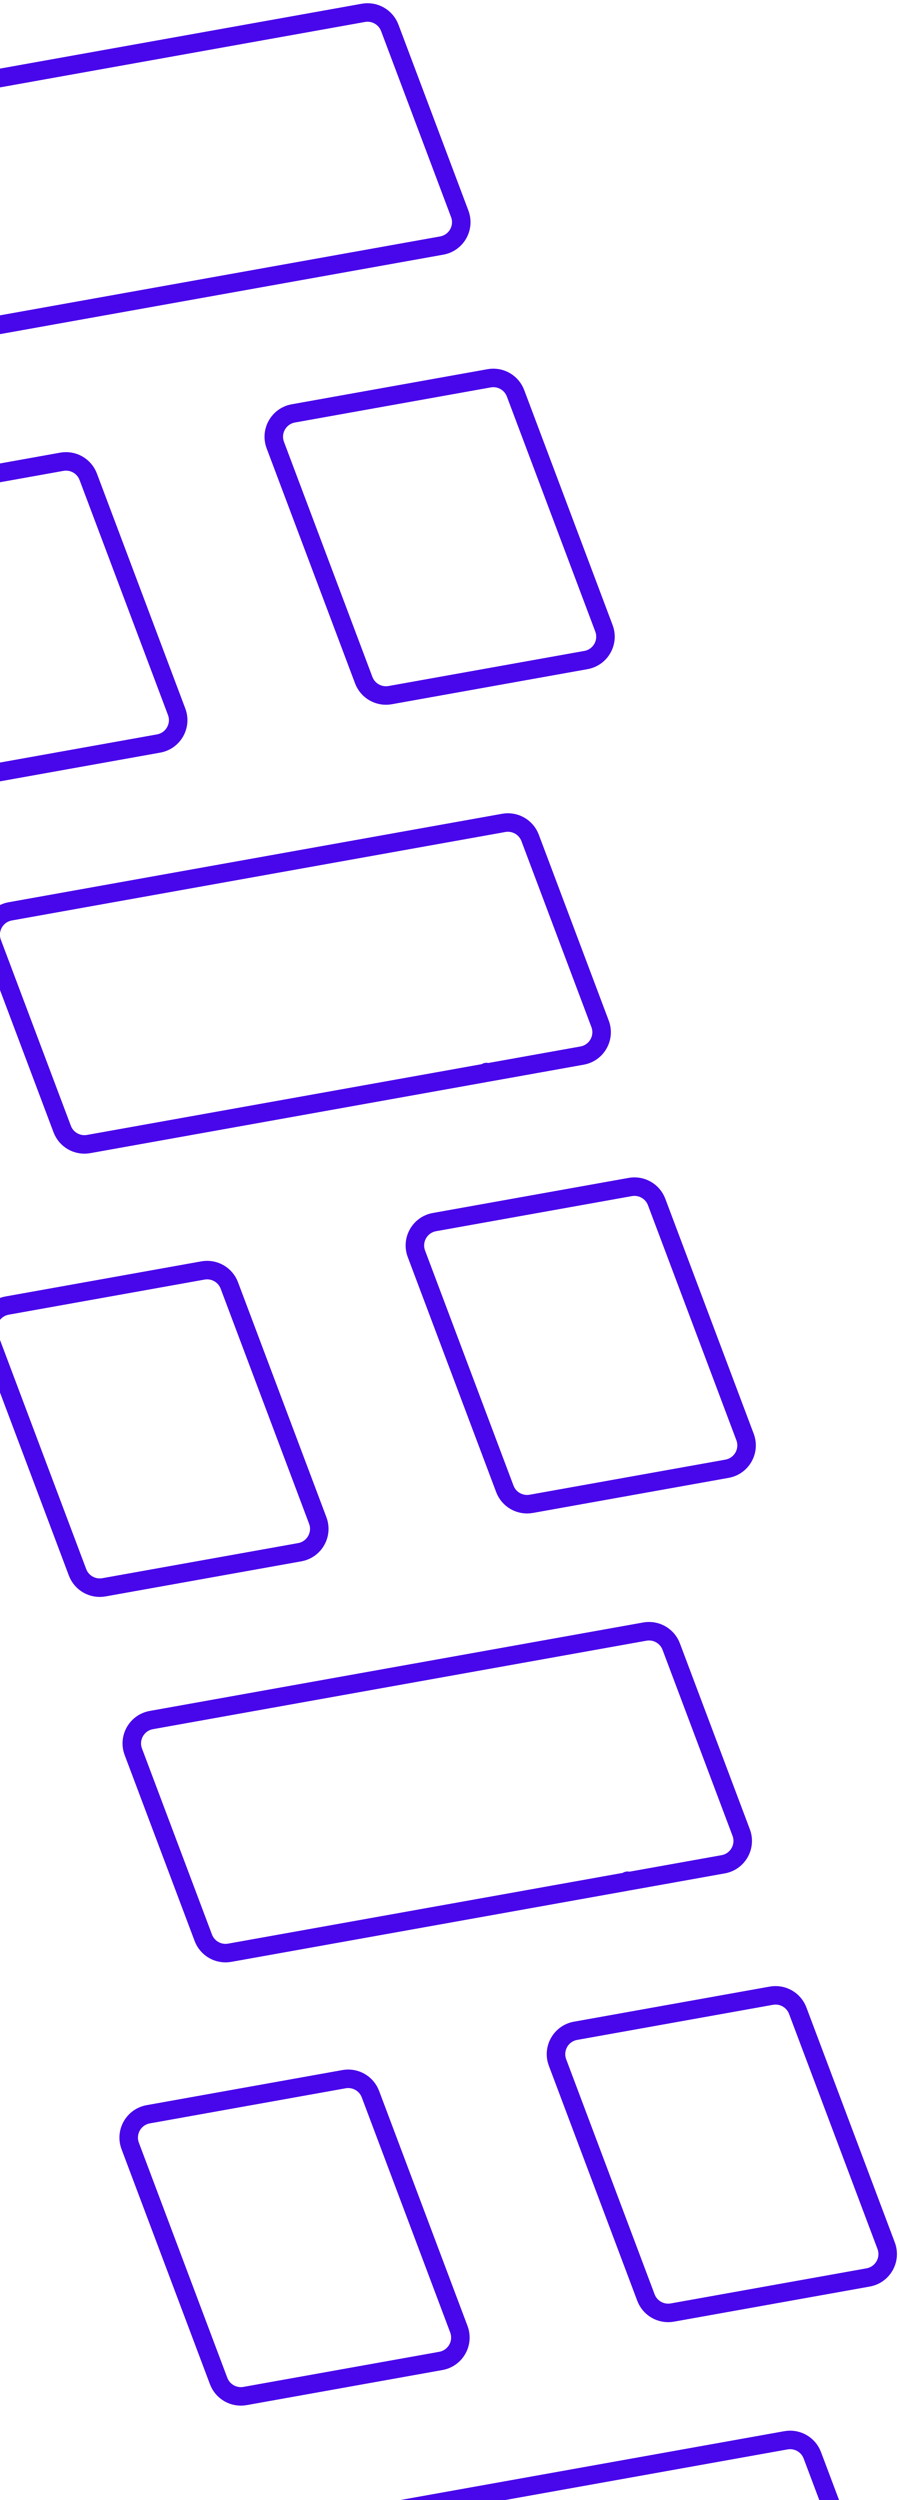 <svg width="243" height="675" viewBox="0 0 243 675" fill="none" xmlns="http://www.w3.org/2000/svg">
<path d="M208.263 538.805C211.305 538.26 214.302 539.964 215.39 542.856L239.261 606.308C240.671 610.056 238.336 614.165 234.395 614.871L181.529 624.347C178.487 624.892 175.489 623.189 174.401 620.296L150.53 556.843C149.12 553.096 151.455 548.987 155.397 548.281L208.263 538.805Z" stroke="#4807EA" stroke-width="5" stroke-miterlimit="10"/>
<path d="M212.2 658.837C215.242 658.292 218.239 659.996 219.327 662.887L238.219 713.098C239.629 716.846 237.295 720.954 233.353 721.661L207.783 726.246C207.73 726.255 207.679 726.226 207.66 726.176C207.627 726.088 207.507 726.078 207.46 726.159L207.407 726.253C207.383 726.295 207.343 726.324 207.296 726.332L100.113 745.546C97.072 746.09 94.076 744.387 92.988 741.495L74.095 691.284C72.685 687.536 75.02 683.428 78.962 682.721L184.166 663.863L184.213 663.853L212.2 658.837Z" stroke="#4807EA" stroke-width="5" stroke-miterlimit="10"/>
<path d="M170.165 320.469C173.207 319.924 176.204 321.628 177.292 324.52L201.163 387.973C202.573 391.721 200.238 395.829 196.297 396.535L143.431 406.011C140.389 406.556 137.391 404.853 136.303 401.96L112.432 338.508C111.022 334.76 113.357 330.651 117.299 329.945L170.165 320.469Z" stroke="#4807EA" stroke-width="5" stroke-miterlimit="10"/>
<path d="M174.102 440.501C177.144 439.956 180.141 441.66 181.229 444.552L200.121 494.763C201.531 498.51 199.197 502.618 195.255 503.325L169.685 507.91C169.632 507.92 169.581 507.89 169.562 507.84C169.529 507.752 169.409 507.742 169.362 507.824L169.309 507.917C169.286 507.959 169.245 507.988 169.198 507.996L62.016 527.21C58.974 527.754 55.978 526.051 54.89 523.159L35.997 472.948C34.587 469.201 36.922 465.092 40.864 464.386L146.068 445.527L146.115 445.517L174.102 440.501Z" stroke="#4807EA" stroke-width="5" stroke-miterlimit="10"/>
<path d="M132.067 102.134C135.109 101.588 138.106 103.292 139.194 106.184L163.065 169.637C164.475 173.385 162.14 177.493 158.199 178.199L105.333 187.675C102.291 188.22 99.293 186.517 98.205 183.624L74.334 120.172C72.924 116.424 75.259 112.316 79.201 111.609L132.067 102.134Z" stroke="#4807EA" stroke-width="5" stroke-miterlimit="10"/>
<path d="M136.004 222.166C139.046 221.621 142.043 223.324 143.131 226.216L162.023 276.427C163.433 280.174 161.099 284.283 157.158 284.989L131.587 289.574C131.534 289.584 131.483 289.554 131.464 289.504C131.431 289.416 131.311 289.406 131.264 289.488L131.211 289.581C131.188 289.623 131.147 289.652 131.1 289.66L23.918 308.874C20.876 309.419 17.88 307.715 16.792 304.824L-2.101 254.613C-3.511 250.865 -1.176 246.756 2.766 246.05L107.97 227.191L108.017 227.181L136.004 222.166Z" stroke="#4807EA" stroke-width="5" stroke-miterlimit="10"/>
<path d="M66.157 646.882C63.115 647.428 60.118 645.724 59.03 642.832L35.159 579.379C33.749 575.631 36.084 571.523 40.026 570.816L92.891 561.341C95.933 560.795 98.931 562.499 100.019 565.391L123.89 628.844C125.3 632.592 122.965 636.7 119.023 637.407L66.157 646.882Z" stroke="#4807EA" stroke-width="5" stroke-miterlimit="10"/>
<path d="M28.059 428.546C25.017 429.092 22.02 427.388 20.932 424.496L-2.939 361.043C-4.349 357.295 -2.014 353.187 1.928 352.481L54.793 343.005C57.835 342.46 60.833 344.163 61.921 347.055L85.792 410.508C87.202 414.256 84.867 418.364 80.925 419.071L28.059 428.546Z" stroke="#4807EA" stroke-width="5" stroke-miterlimit="10"/>
<path d="M-10.039 210.211C-13.081 210.756 -16.078 209.052 -17.166 206.16L-41.037 142.707C-42.447 138.959 -40.112 134.851 -36.17 134.145L16.695 124.669C19.737 124.124 22.735 125.827 23.823 128.72L47.694 192.172C49.104 195.92 46.769 200.029 42.828 200.735L-10.039 210.211Z" stroke="#4807EA" stroke-width="5" stroke-miterlimit="10"/>
<path d="M-13.976 90.178C-17.017 90.724 -20.015 89.02 -21.103 86.128L-39.995 35.917C-41.405 32.17 -39.07 28.061 -35.129 27.355L-9.559 22.77C-9.506 22.76 -9.454 22.79 -9.436 22.84C-9.403 22.928 -9.283 22.938 -9.236 22.856L-9.183 22.763C-9.159 22.721 -9.118 22.692 -9.071 22.684L98.111 3.47C101.152 2.925 104.149 4.629 105.237 7.521L124.129 57.732C125.539 61.479 123.204 65.588 119.263 66.294L14.058 85.153L14.011 85.163L-13.976 90.178Z" stroke="#4807EA" stroke-width="5" stroke-miterlimit="10"/>
</svg>
